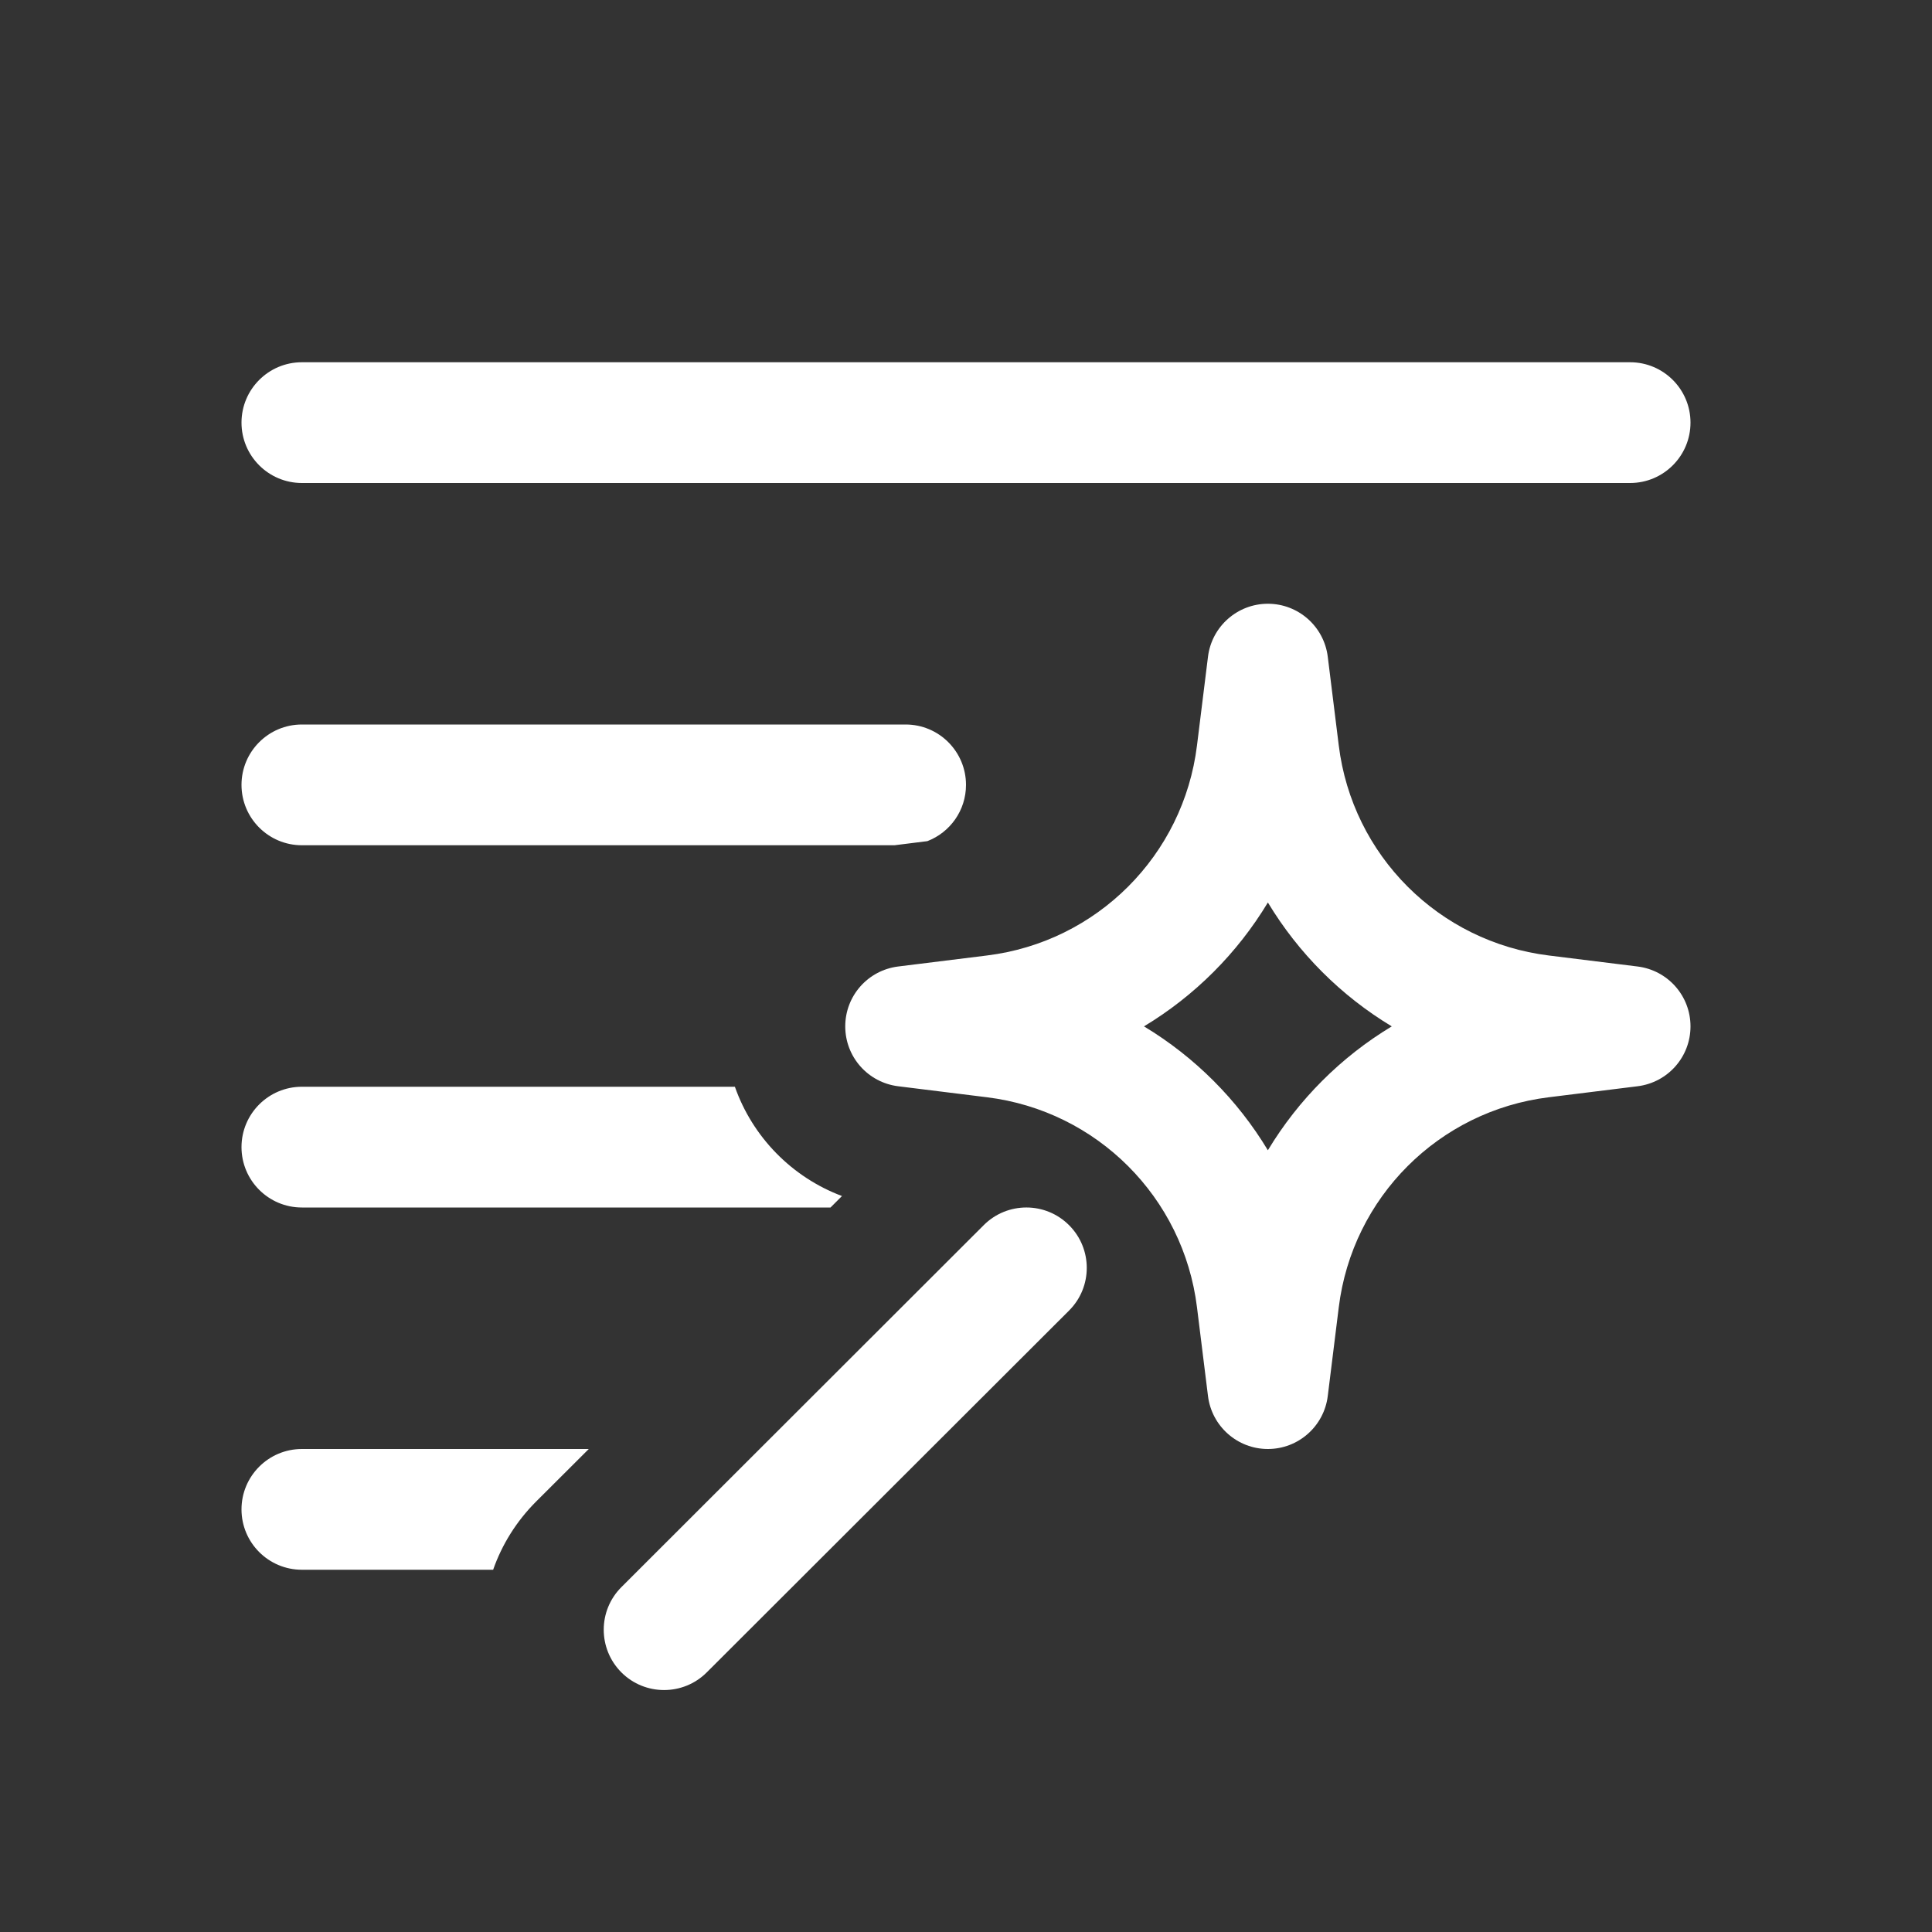 <svg width="16" height="16" viewBox="0 0 16 16" fill="none" xmlns="http://www.w3.org/2000/svg">
<rect x="0" y="0" width="16" height="16" fill="#333333" stroke="none"/>
<path d="M2.5 3C2.224 3 2 3.224 2 3.5C2 3.776 2.224 4 2.5 4H13.5C13.776 4 14 3.776 14 3.5C14 3.224 13.776 3 13.5 3H2.5ZM4.44 12.435L4.876 12H2.5C2.224 12 2 12.224 2 12.5C2 12.776 2.224 13 2.5 13H4.084C4.156 12.794 4.275 12.6 4.44 12.435ZM6.973 9.905C6.557 9.749 6.232 9.415 6.086 9H2.5C2.224 9 2 9.224 2 9.5C2 9.776 2.224 10 2.5 10H6.878L6.973 9.905ZM7.408 7L7.68 6.966C7.867 6.894 8 6.713 8 6.5C8 6.224 7.776 6 7.5 6H2.5C2.224 6 2 6.224 2 6.5C2 6.776 2.224 7 2.5 7H7.408ZM10.5 5C10.752 5 10.965 5.188 10.996 5.439L11.087 6.173C11.199 7.084 11.916 7.801 12.827 7.913L13.561 8.004C13.812 8.035 14 8.247 14 8.5C14 8.753 13.812 8.965 13.561 8.996L12.827 9.087C11.916 9.199 11.199 9.916 11.087 10.827L10.996 11.561C10.965 11.812 10.752 12 10.5 12C10.248 12 10.035 11.812 10.004 11.561L9.913 10.827C9.801 9.916 9.084 9.199 8.173 9.087L7.439 8.996C7.188 8.965 7 8.753 7 8.5C7 8.247 7.188 8.035 7.439 8.004L8.173 7.913C9.084 7.801 9.801 7.084 9.913 6.173L10.004 5.439C10.035 5.188 10.248 5 10.5 5ZM10.5 7.474C10.247 7.894 9.894 8.247 9.474 8.5C9.894 8.753 10.247 9.106 10.5 9.526C10.753 9.106 11.106 8.753 11.526 8.5C11.106 8.247 10.753 7.894 10.5 7.474ZM8.854 10.147C9.049 10.342 9.049 10.659 8.853 10.854L5.853 13.85C5.658 14.045 5.341 14.045 5.146 13.85C4.951 13.654 4.951 13.338 5.147 13.143L8.147 10.146C8.342 9.951 8.659 9.951 8.854 10.147Z" fill="#ffffff"/>
</svg>
